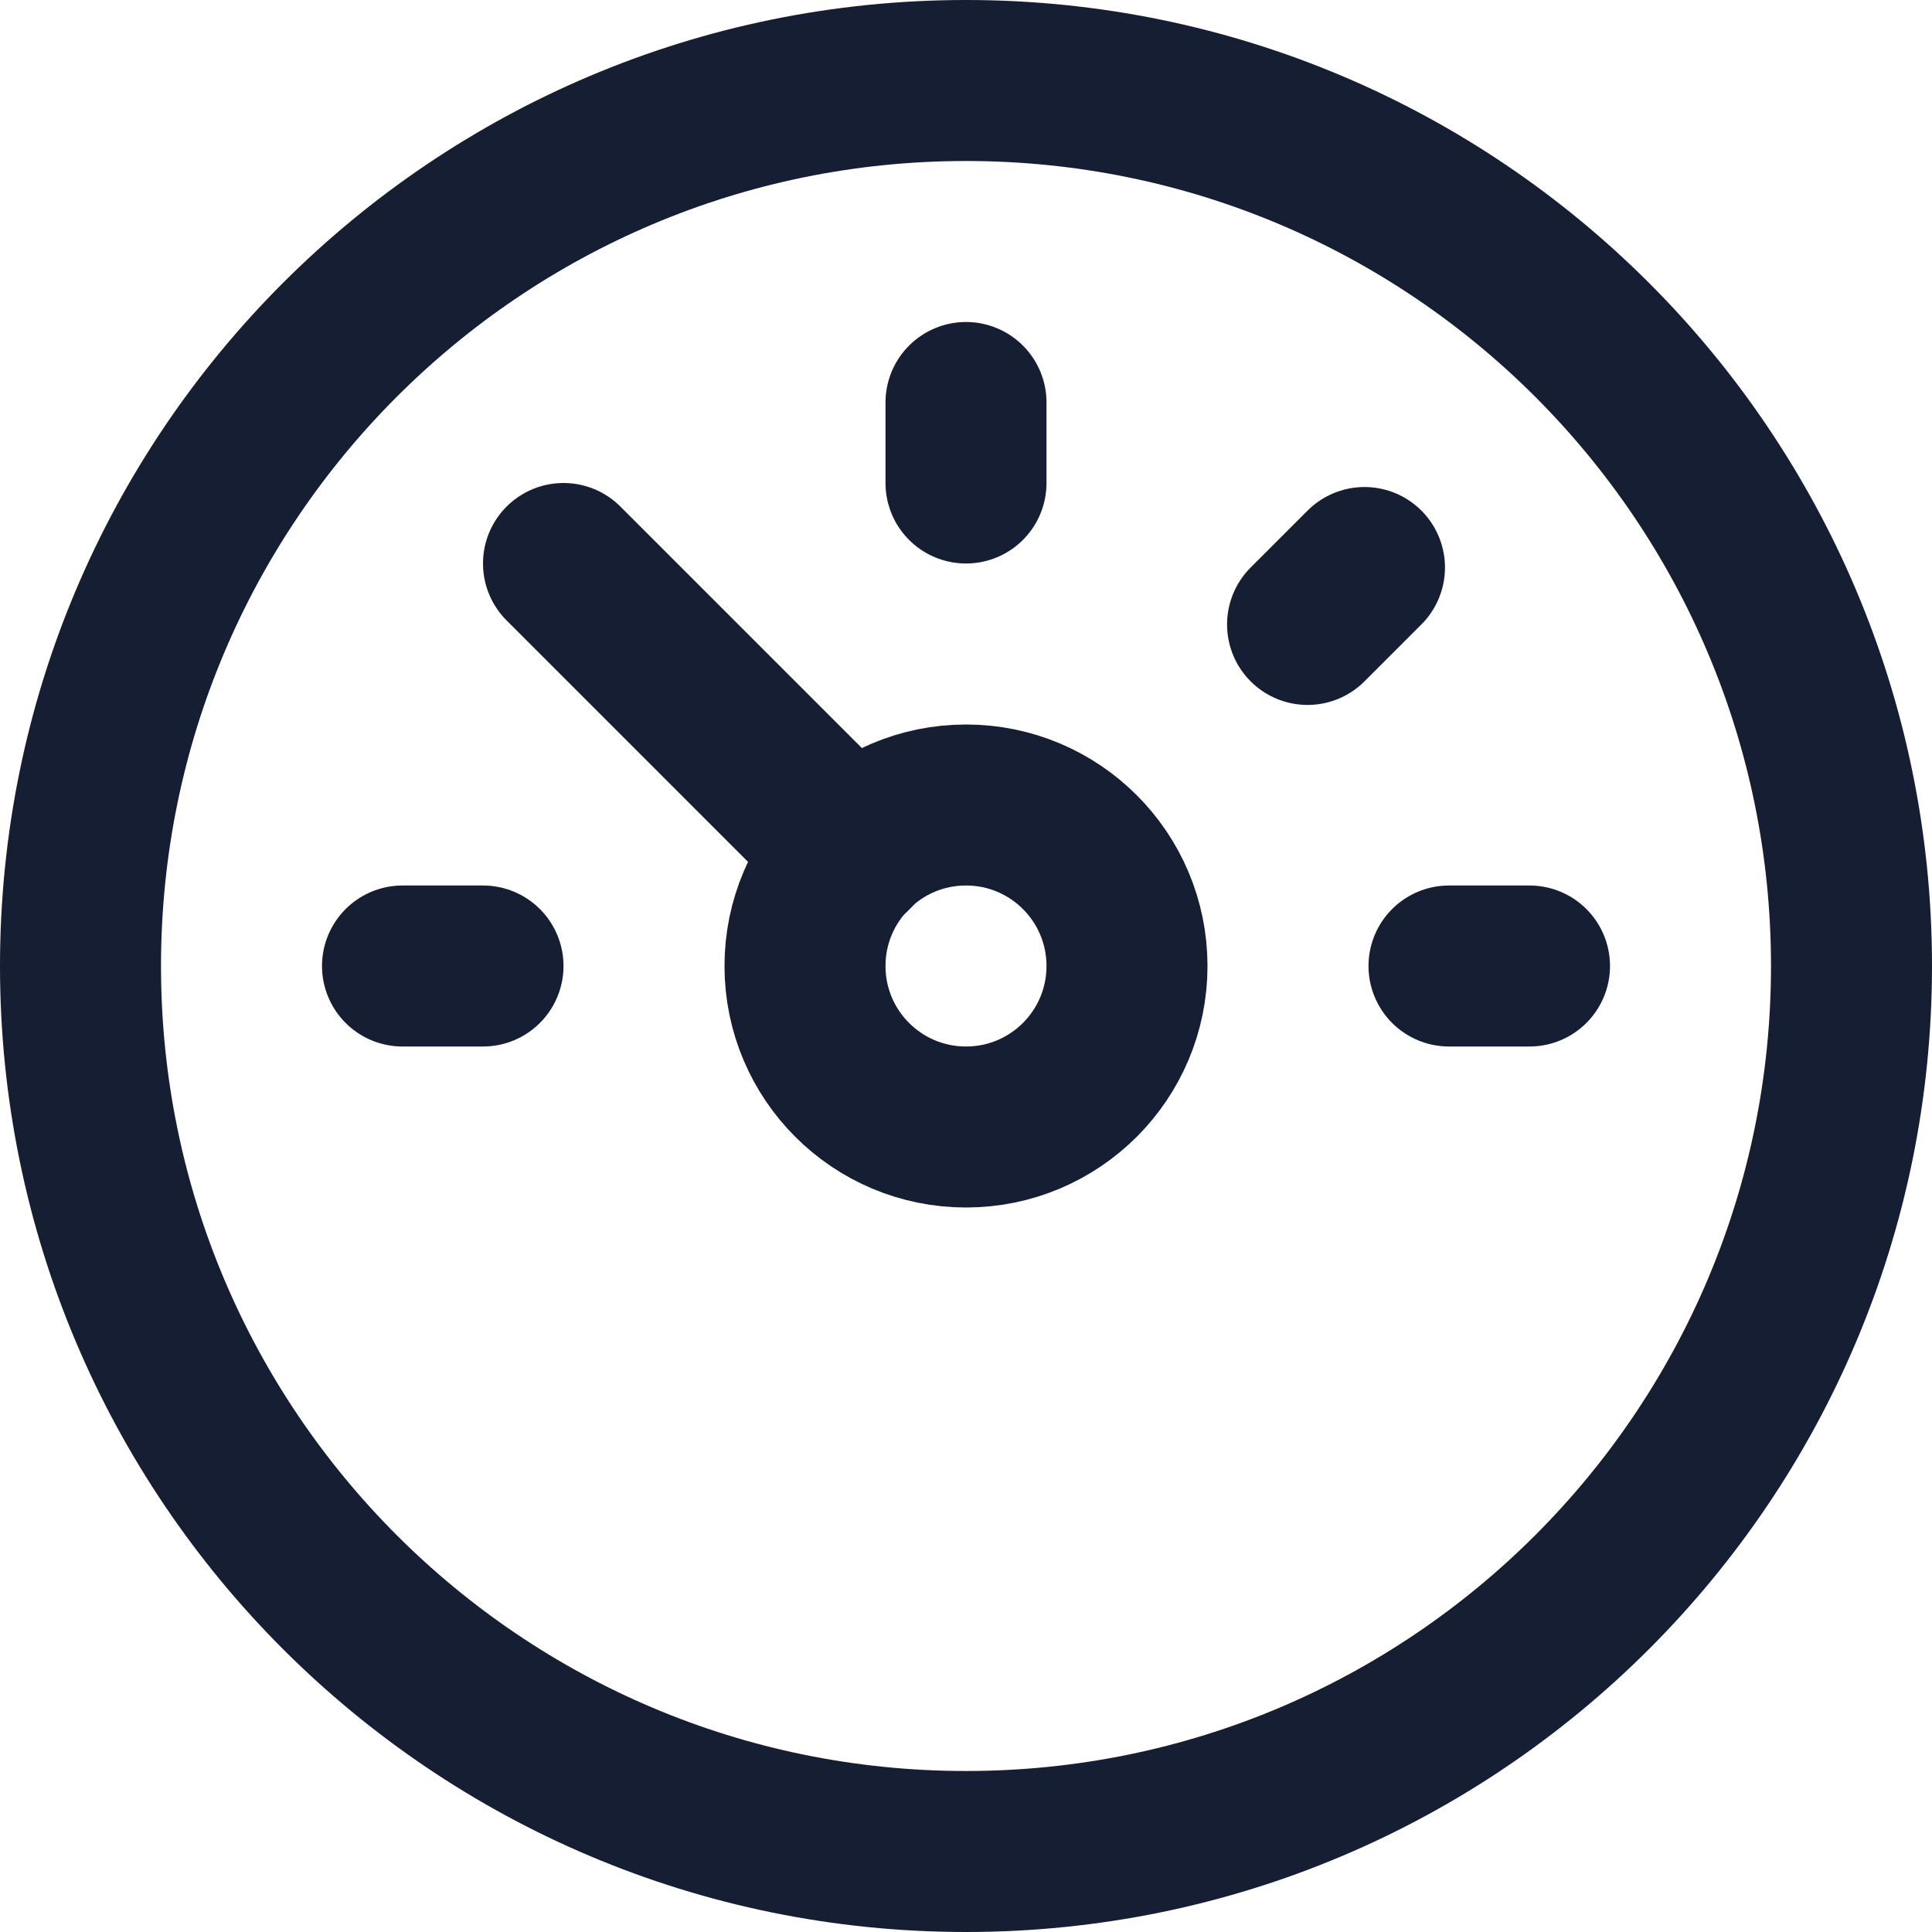 <svg width="24" height="24" viewBox="0 0 24 24" fill="none" xmlns="http://www.w3.org/2000/svg">
<path d="M12 23C18.075 23 23 18.075 23 12C23 5.925 18.075 1 12 1C5.925 1 1 5.925 1 12C1 18.075 5.925 23 12 23Z" stroke="#161E33" stroke-width="2" stroke-linecap="round" stroke-linejoin="round"/>
<path d="M10.59 10.59L7 7" stroke="#161E33" stroke-width="2" stroke-linecap="round" stroke-linejoin="round"/>
<path d="M12 14C13.105 14 14 13.105 14 12C14 10.895 13.105 10 12 10C10.895 10 10 10.895 10 12C10 13.105 10.895 14 12 14Z" stroke="#161E33" stroke-width="2" stroke-linecap="round" stroke-linejoin="round"/>
<path d="M12 5V6" stroke="#161E33" stroke-width="2" stroke-linecap="round" stroke-linejoin="round"/>
<path d="M16.95 7.05L16.243 7.757" stroke="#161E33" stroke-width="2" stroke-linecap="round" stroke-linejoin="round"/>
<path d="M19 12H18" stroke="#161E33" stroke-width="2" stroke-linecap="round" stroke-linejoin="round"/>
<path d="M6 12H5" stroke="#161E33" stroke-width="2" stroke-linecap="round" stroke-linejoin="round"/>
</svg>

